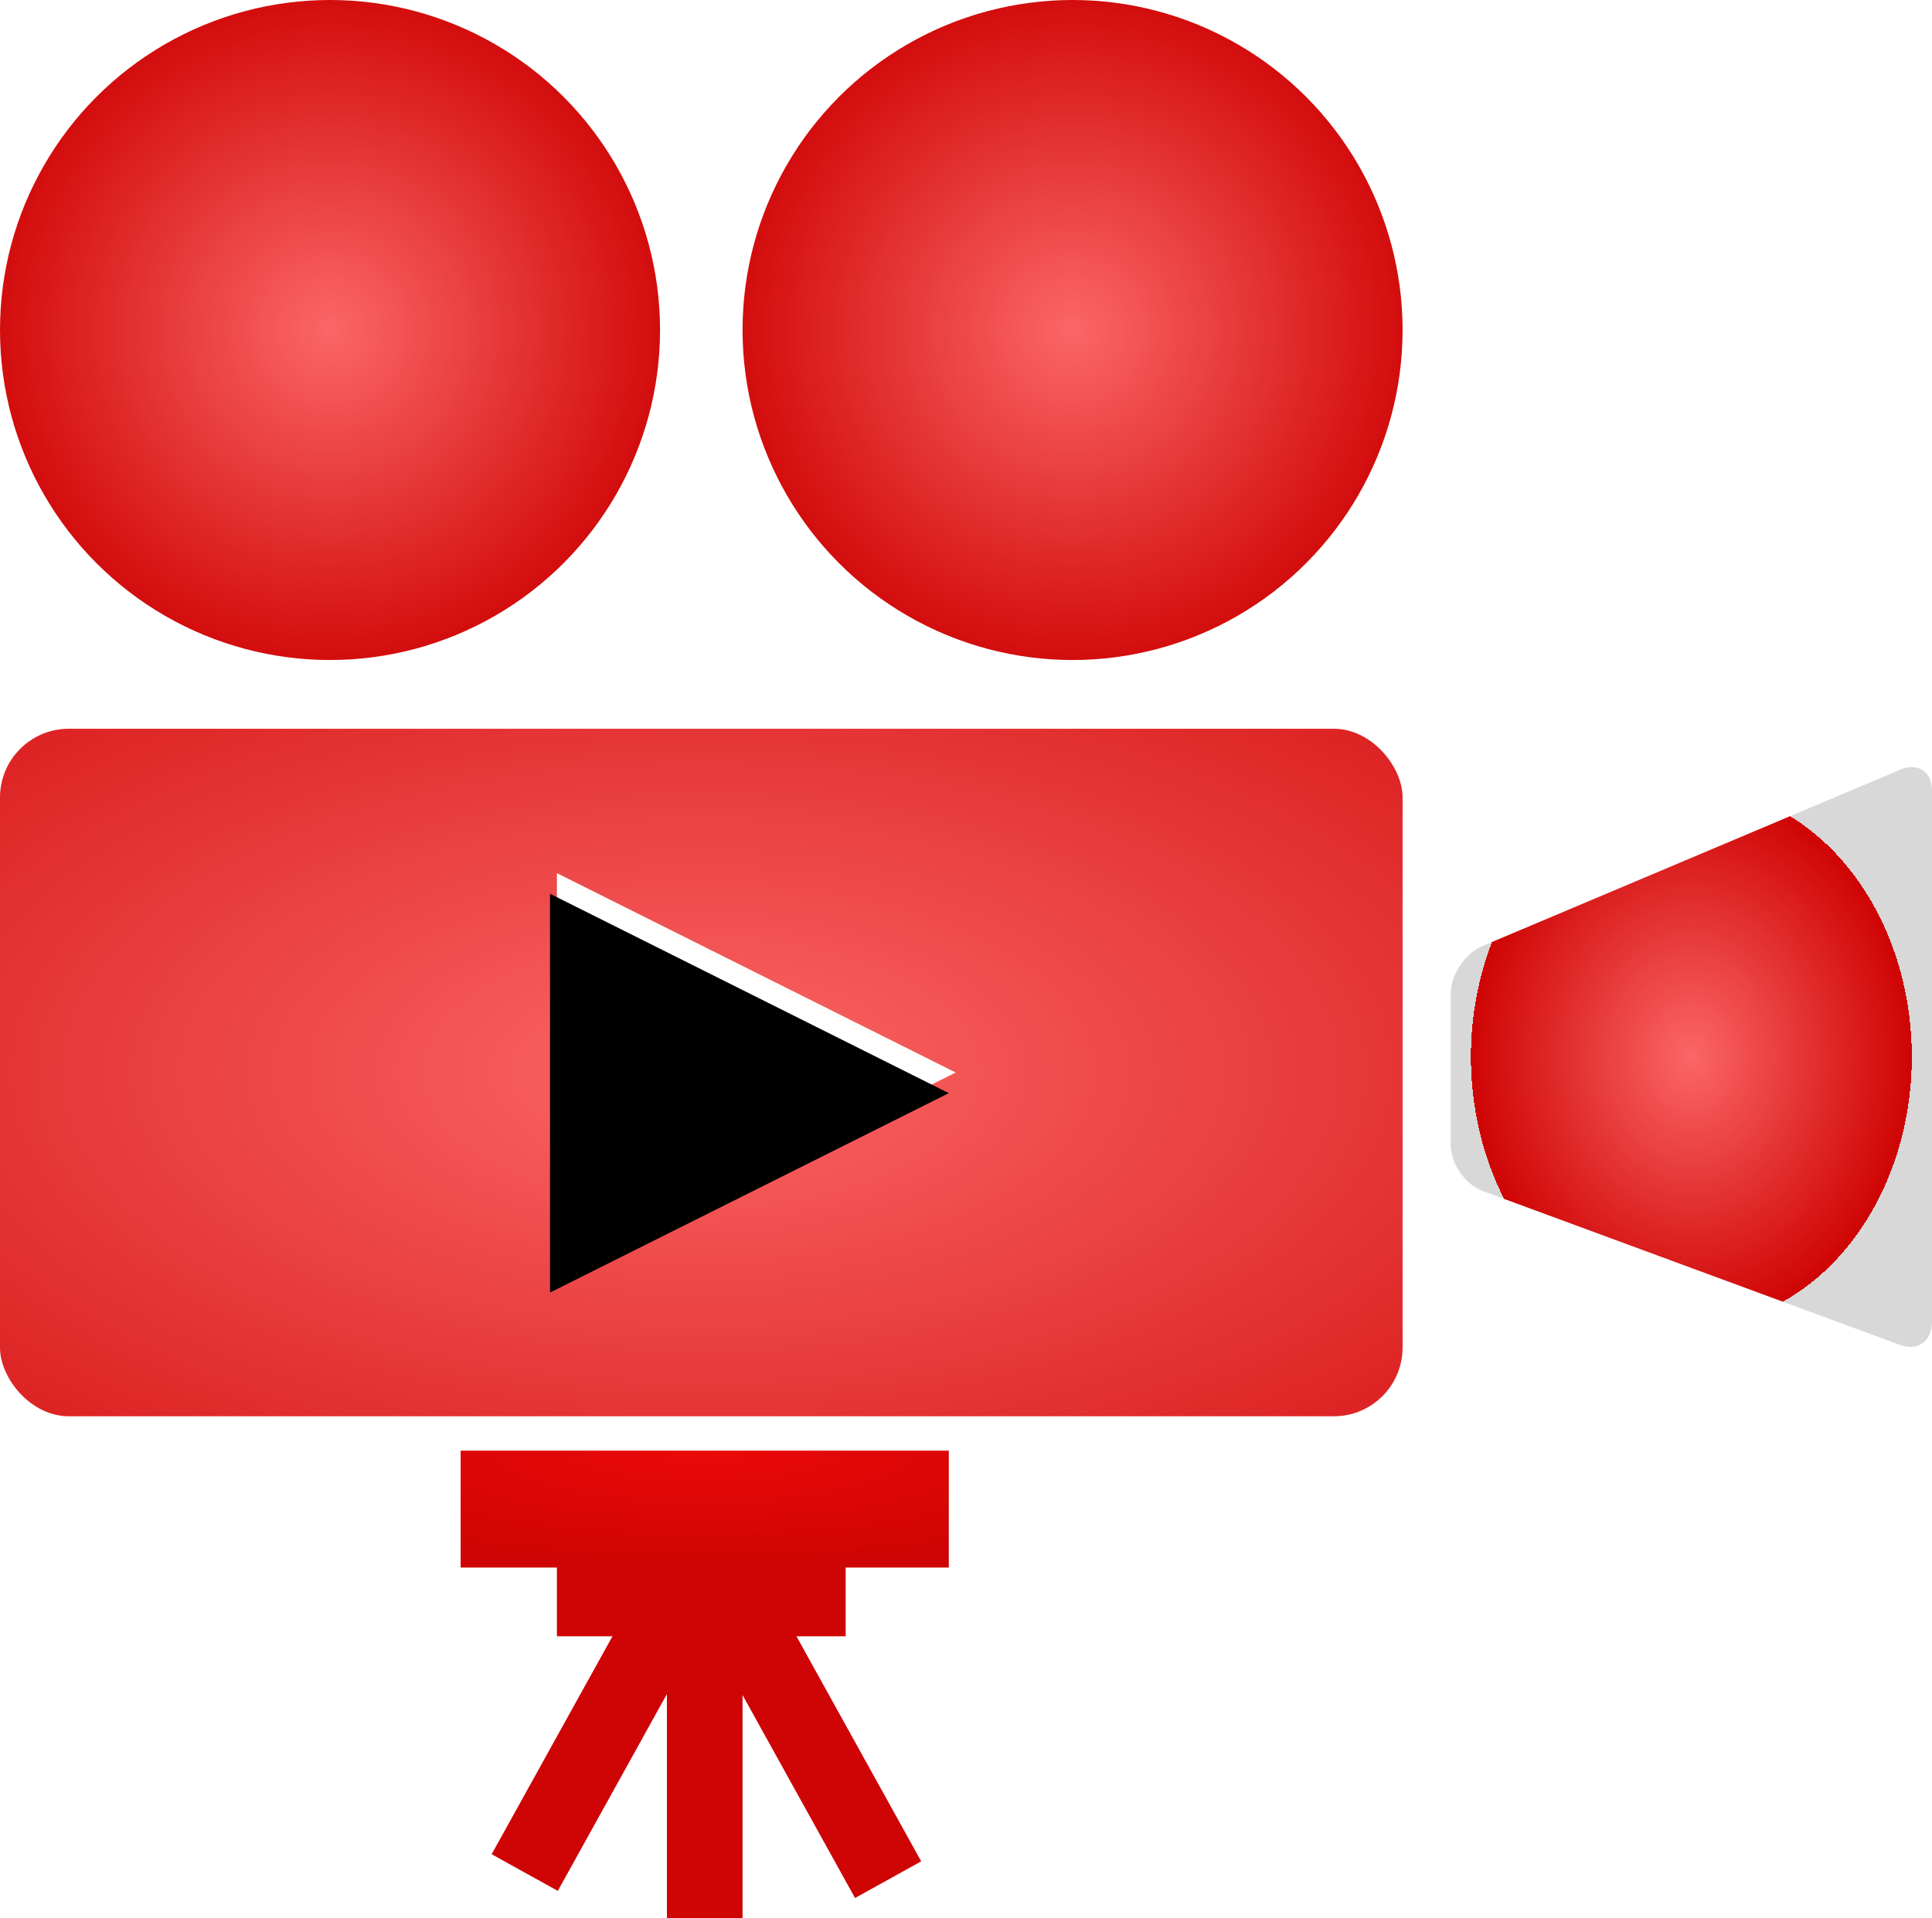 <?xml version="1.0" encoding="UTF-8" standalone="no"?>
<svg width="281px" height="279px" viewBox="0 0 281 279" version="1.1" xmlns="http://www.w3.org/2000/svg" xmlns:xlink="http://www.w3.org/1999/xlink">
    <!-- Generator: Sketch 41.2 (35397) - http://www.bohemiancoding.com/sketch -->
    <title>movielogo</title>
    <desc>Created with Sketch.</desc>
    <defs>
        <radialGradient cx="50%" cy="50%" fx="50%" fy="50%" r="55.239%" id="radialGradient-1">
            <stop stop-color="#FB6666" offset="0%"></stop>
            <stop stop-color="#CF0404" offset="100%"></stop>
            <stop stop-color="#D8D8D8" offset="100%"></stop>
        </radialGradient>
        <radialGradient cx="50%" cy="50%" fx="50%" fy="50%" r="100%" id="radialGradient-2">
            <stop stop-color="#FB6666" offset="0%"></stop>
            <stop stop-color="#CF0404" offset="100%"></stop>
            <stop stop-color="#D8D8D8" offset="100%"></stop>
        </radialGradient>
        <radialGradient cx="50%" cy="50%" fx="50%" fy="50%" r="45.703%" id="radialGradient-3">
            <stop stop-color="#FB6666" offset="0%"></stop>
            <stop stop-color="#CF0404" offset="100%"></stop>
            <stop stop-color="#D8D8D8" offset="100%"></stop>
        </radialGradient>
        <radialGradient cx="50%" cy="0%" fx="50%" fy="0%" r="100%" id="radialGradient-4">
            <stop stop-color="#EA0909" offset="0%"></stop>
            <stop stop-color="#CF0404" offset="100%"></stop>
        </radialGradient>
        <polygon id="path-5" points="110 127 139 185 81 185"></polygon>
        <filter x="-50%" y="-50%" width="200%" height="200%" filterUnits="objectBoundingBox" id="filter-6">
            <feGaussianBlur stdDeviation="1.5" in="SourceAlpha" result="shadowBlurInner1"></feGaussianBlur>
            <feOffset dx="3" dy="1" in="shadowBlurInner1" result="shadowOffsetInner1"></feOffset>
            <feComposite in="shadowOffsetInner1" in2="SourceAlpha" operator="arithmetic" k2="-1" k3="1" result="shadowInnerInner1"></feComposite>
            <feColorMatrix values="0 0 0 0 0   0 0 0 0 0   0 0 0 0 0  0 0 0 0.5 0" type="matrix" in="shadowInnerInner1"></feColorMatrix>
        </filter>
    </defs>
    <g id="Page-1" stroke="none" stroke-width="1" fill="none" fill-rule="evenodd">
        <circle id="Oval" fill="url(#radialGradient-1)" cx="48" cy="48" r="48"></circle>
        <circle id="Oval" fill="url(#radialGradient-1)" cx="156" cy="48" r="48"></circle>
        <rect id="Rectangle" fill="url(#radialGradient-2)" x="0" y="106" width="204" height="100" rx="10"></rect>
        <path d="" id="Path-2"></path>
        <path d="" id="Path-3"></path>
        <path d="M211,144.545 C211,141.786 213.057,138.681 215.606,137.605 L276.394,111.945 C278.938,110.871 281,112.247 281,115.009 L281,192.328 C281,195.094 278.905,196.564 276.312,195.608 L215.688,173.249 C213.099,172.294 211,169.272 211,166.525 L211,144.545 Z" id="Rectangle-2" fill="url(#radialGradient-3)"></path>
        <rect id="Rectangle-3" fill="url(#radialGradient-4)" x="67" y="211" width="71" height="17"></rect>
        <rect id="Rectangle-3" fill="#CF0404" x="81" y="227" width="42" height="11"></rect>
        <rect id="Rectangle-3" fill="#CF0404" transform="translate(102.5, 258) rotate(90) translate(-102.5, -258) " x="81.5" y="252.5" width="42" height="11"></rect>
        <rect id="Rectangle-3" fill="#CF0404" transform="translate(86.5, 254) rotate(119) translate(-86.5, -254) " x="65.5" y="248.5" width="42" height="11"></rect>
        <rect id="Rectangle-3" fill="#CF0404" transform="translate(118.991, 255.033) rotate(-119) translate(-118.991, -255.033) " x="97.991" y="249.533" width="42" height="11"></rect>
        <g id="Triangle" transform="translate(110, 156) rotate(90) translate(-110, -156) ">
            <use fill="#FFFFFF" fill-rule="evenodd" xlink:href="#path-5"></use>
            <use fill="black" fill-opacity="1" filter="url(#filter-6)" xlink:href="#path-5"></use>
        </g>
    </g>
</svg>